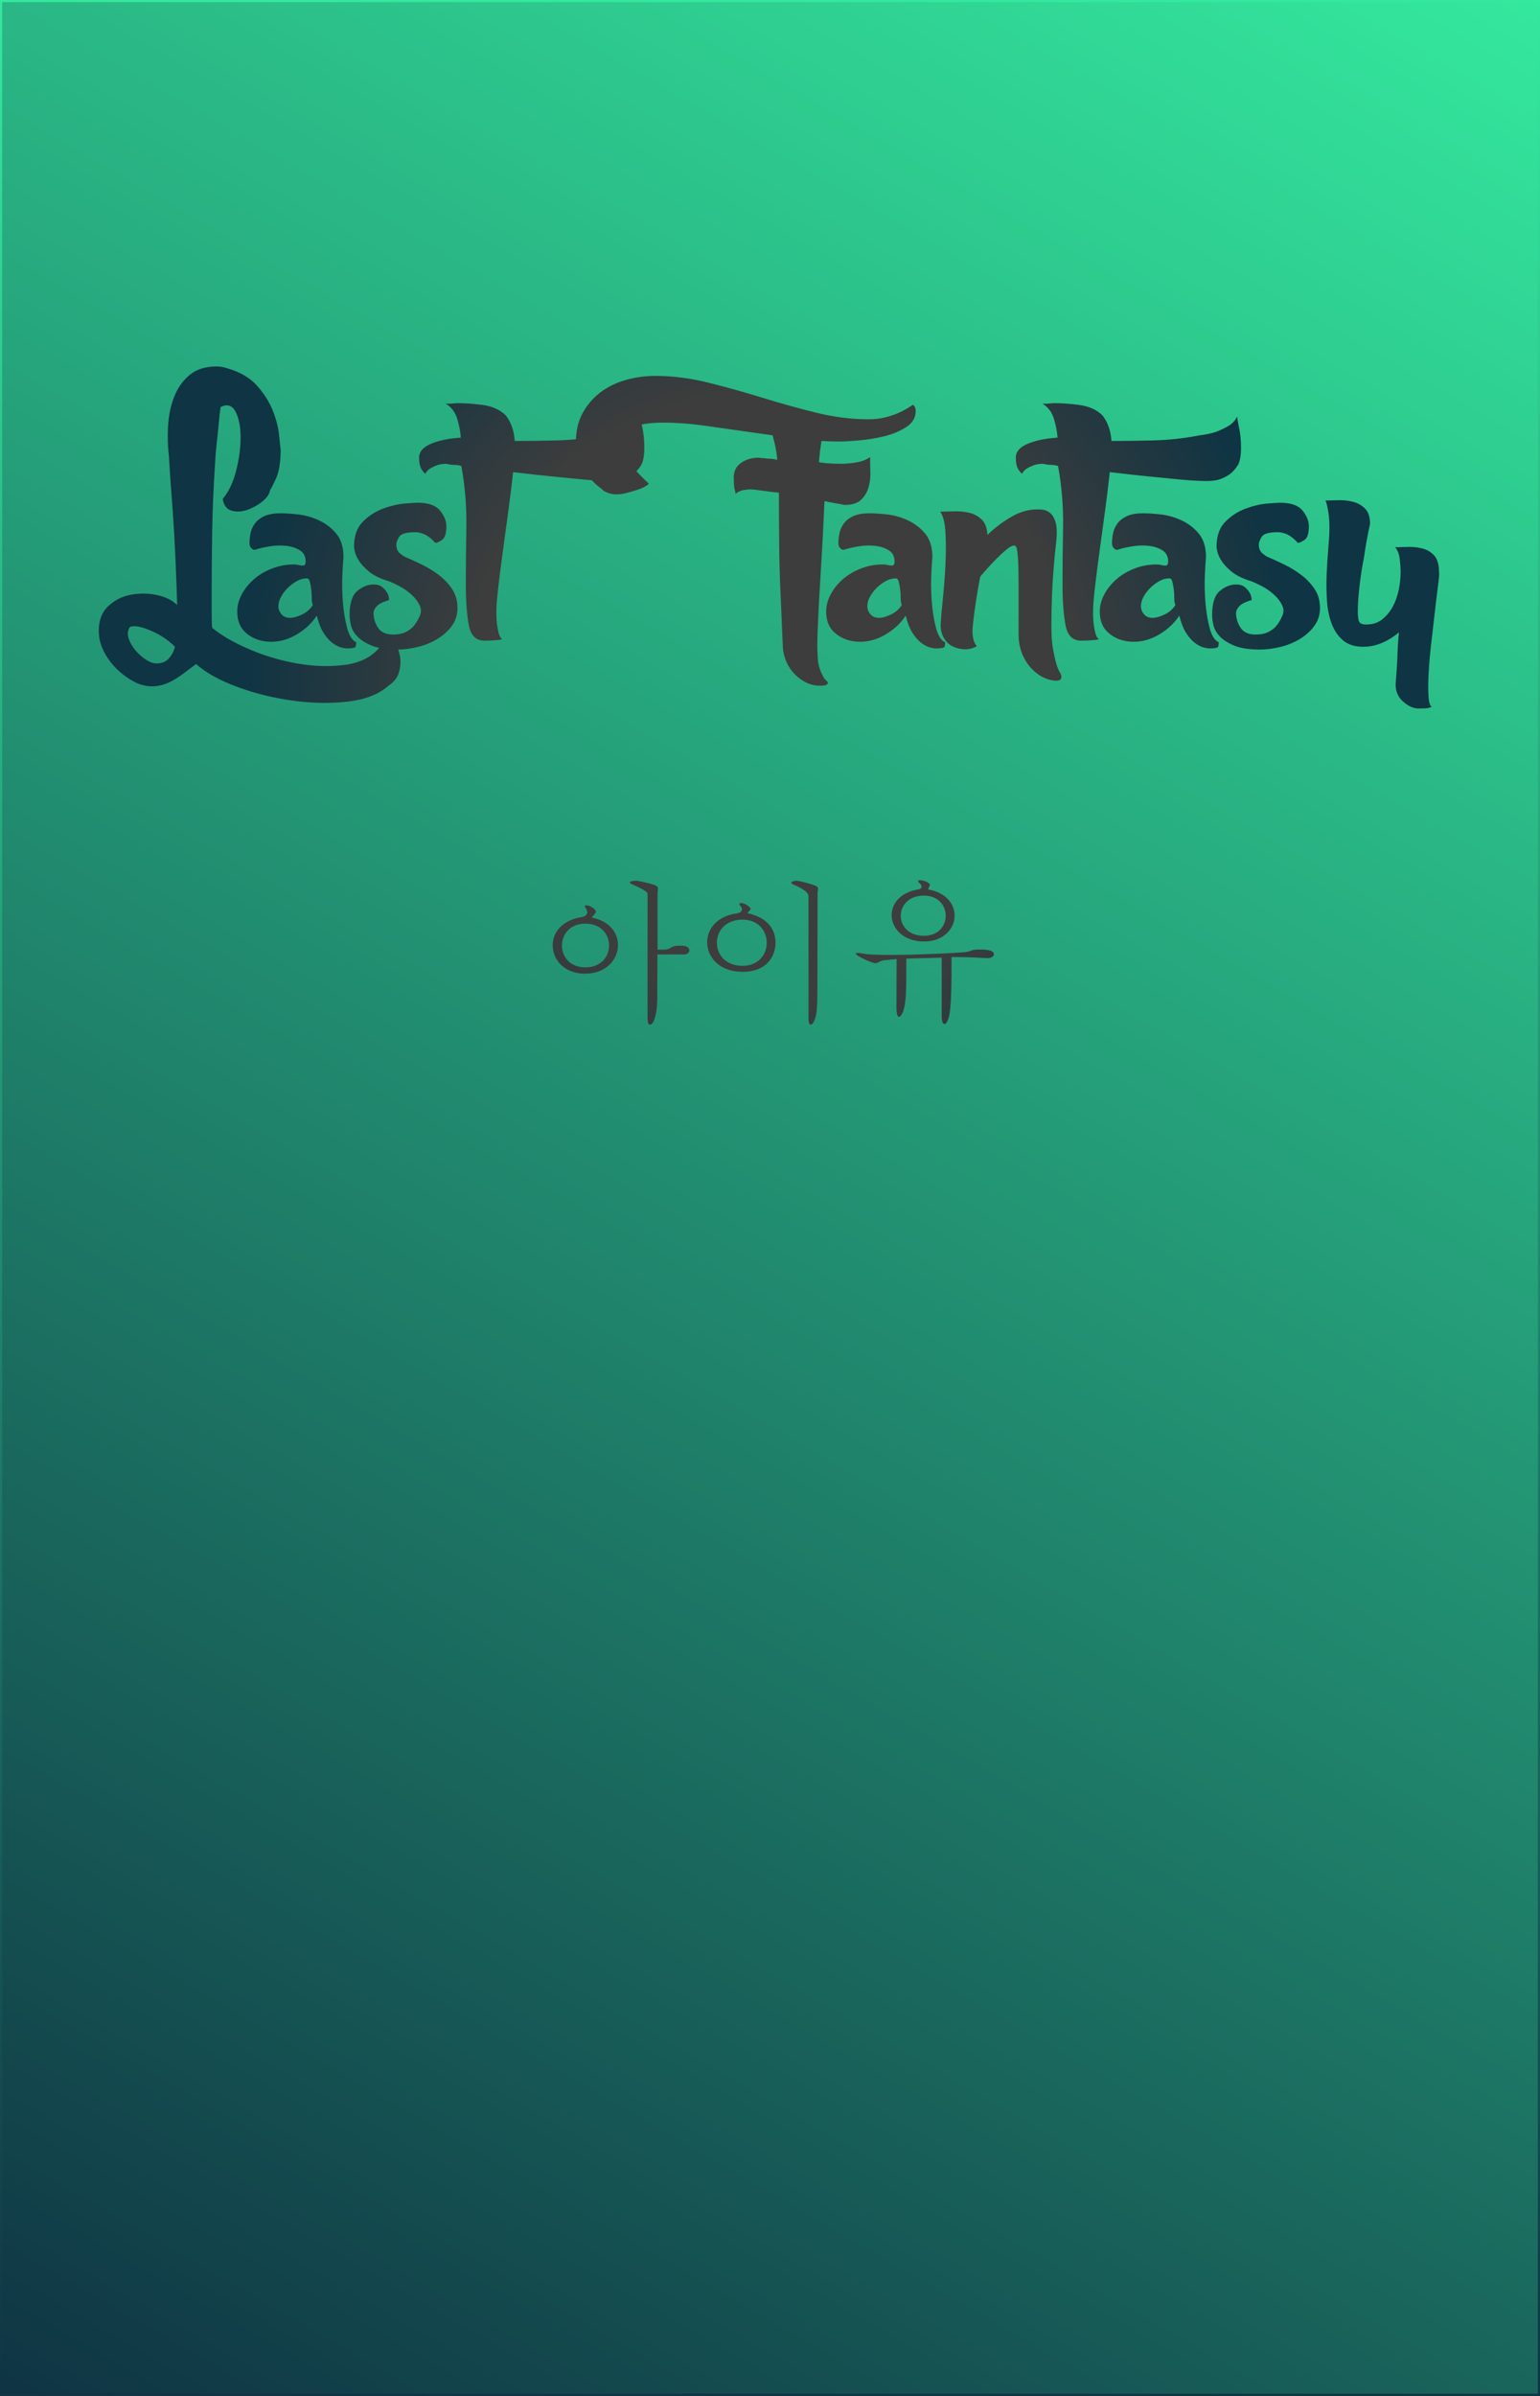 <?xml version="1.0" encoding="utf-8"?>
<!-- Generator: Adobe Illustrator 16.0.0, SVG Export Plug-In . SVG Version: 6.00 Build 0)  -->
<!DOCTYPE svg PUBLIC "-//W3C//DTD SVG 1.1//EN" "http://www.w3.org/Graphics/SVG/1.1/DTD/svg11.dtd">
<svg version="1.1" id="Layer_1" xmlns="http://www.w3.org/2000/svg" xmlns:xlink="http://www.w3.org/1999/xlink" x="0px" y="0px"
	 width="360px" height="560px" viewBox="0 0 360 560" enable-background="new 0 0 360 560" xml:space="preserve">
<linearGradient id="SVGID_1_" gradientUnits="userSpaceOnUse" x1="346.243" y1="-7.942" x2="13.756" y2="567.943">
	<stop  offset="0" style="stop-color:#34E89E"/>
	<stop  offset="1" style="stop-color:#0F3443"/>
</linearGradient>
<linearGradient id="SVGID_2_" gradientUnits="userSpaceOnUse" x1="180" y1="-0.5" x2="180" y2="560.5">
	<stop  offset="0" style="stop-color:#34E89E"/>
	<stop  offset="1" style="stop-color:#0F3443"/>
</linearGradient>
<rect fill="url(#SVGID_1_)" stroke="url(#SVGID_2_)" stroke-miterlimit="10" width="360" height="560"/>
<radialGradient id="SVGID_3_" cx="179.759" cy="162.573" r="123.413" gradientUnits="userSpaceOnUse">
	<stop  offset="0.571" style="stop-color:#3D3D3D"/>
	<stop  offset="1" style="stop-color:#0F3443"/>
</radialGradient>
<path fill="url(#SVGID_3_)" d="M32.192,159.75c-1.127-0.52-2.232-1.192-3.315-2.015c-1.085-0.825-2.06-1.777-2.925-2.86
	c-0.867-1.084-1.56-2.255-2.08-3.51c-0.52-1.258-0.78-2.578-0.78-3.965c0-2.425,0.735-4.333,2.21-5.72
	c1.473-1.385,3.228-2.275,5.265-2.665c2.035-0.39,4.073-0.368,6.11,0.065c2.036,0.435,3.618,1.215,4.745,2.34
	c-0.087-2.945-0.217-6.435-0.39-10.465c-0.174-4.03-0.39-7.865-0.65-11.505c-0.347-4.246-0.65-8.58-0.91-13
	c-0.26-2.08-0.325-4.333-0.195-6.76c0.13-2.425,0.585-4.68,1.365-6.76c0.78-2.08,1.97-3.813,3.575-5.2
	c1.603-1.385,3.748-2.08,6.435-2.08c0.78,0,1.56,0.13,2.34,0.39c3.033,0.867,5.373,2.21,7.02,4.03c1.646,1.82,2.88,3.75,3.705,5.785
	c0.823,2.038,1.32,3.922,1.495,5.655c0.173,1.735,0.303,2.948,0.39,3.64c0,2.947-0.39,5.245-1.17,6.89
	c-0.78,1.647-1.214,2.47-1.3,2.47c-0.087,0.868-0.65,1.735-1.69,2.6c-1.04,0.868-2.21,1.54-3.51,2.015
	c-1.3,0.478-2.535,0.564-3.705,0.26c-1.17-0.302-1.885-1.19-2.145-2.665v-0.13c1.385-1.645,2.425-3.835,3.12-6.565
	c0.693-2.73,1.04-5.33,1.04-7.8c0-2.47-0.39-4.463-1.17-5.98c-0.78-1.516-1.95-1.885-3.51-1.105
	c-0.175,1.214-0.325,2.58-0.455,4.095c-0.13,1.518-0.282,2.97-0.455,4.355c-0.175,1.56-0.305,3.208-0.39,4.94
	c-0.347,5.2-0.564,10.25-0.65,15.145c-0.087,4.897-0.13,9.165-0.13,12.805c0,2.86,0,5.222,0,7.085c0,1.865,0.042,2.925,0.13,3.185
	c2.08,1.735,4.917,3.38,8.515,4.94c3.595,1.56,7.365,2.686,11.31,3.38c3.942,0.693,7.69,0.8,11.245,0.325
	c3.553-0.478,6.283-1.885,8.19-4.225c0.172-0.175,0.475-0.564,0.91-1.17c0.433-0.605,0.735-0.91,0.91-0.91
	c0.52,0,1.06,0.413,1.625,1.235c0.563,0.822,0.953,1.82,1.17,2.99c0.215,1.17,0.15,2.405-0.195,3.705
	c-0.348,1.3-1.17,2.383-2.47,3.25c-2.254,1.993-5.395,3.228-9.425,3.705c-4.03,0.475-8.3,0.41-12.805-0.195
	c-4.507-0.607-8.84-1.669-13-3.185c-4.16-1.518-7.41-3.315-9.75-5.395c-1.04,0.78-2.08,1.56-3.12,2.34
	c-1.04,0.78-2.102,1.43-3.185,1.95c-1.085,0.52-2.232,0.822-3.445,0.91C34.877,160.485,33.578,160.27,32.192,159.75z M30.242,146.75
	c-0.435,0.78-0.477,1.647-0.13,2.6c0.345,0.953,0.865,1.84,1.56,2.665c0.693,0.823,1.495,1.538,2.405,2.145
	c0.91,0.605,1.755,0.91,2.535,0.91c1.213,0,2.166-0.39,2.86-1.17c0.693-0.78,1.17-1.69,1.43-2.73
	c-1.475-1.473-3.165-2.643-5.07-3.51c-1.908-0.865-3.38-1.3-4.42-1.3C30.718,146.36,30.328,146.49,30.242,146.75z M74.053,143.89
	c-1.127,1.734-2.665,3.185-4.615,4.355S65.473,150,63.393,150c-2.167,0-4.03-0.605-5.59-1.82c-1.56-1.213-2.34-2.945-2.34-5.2
	c0-1.385,0.345-2.73,1.04-4.03c0.693-1.3,1.625-2.47,2.795-3.51s2.578-1.885,4.225-2.535c1.646-0.65,3.38-0.975,5.2-0.975
	c0.433,0,0.8,0.044,1.105,0.13c0.303,0.087,0.627,0.13,0.975,0.13c0.433,0,0.65-0.303,0.65-0.91c0-1.212-0.455-2.1-1.365-2.665
	c-0.91-0.563-1.995-0.91-3.25-1.04c-1.257-0.13-2.535-0.085-3.835,0.13c-1.3,0.217-2.34,0.455-3.12,0.715
	c-0.347,0.175-0.694,0.11-1.04-0.195c-0.347-0.303-0.52-0.715-0.52-1.235c0-0.78,0.085-1.581,0.26-2.405
	c0.173-0.823,0.52-1.58,1.04-2.275c0.52-0.693,1.255-1.255,2.21-1.69c0.953-0.433,2.21-0.65,3.77-0.65c1.04,0,2.383,0.087,4.03,0.26
	c1.646,0.175,3.271,0.63,4.875,1.365c1.603,0.737,2.968,1.777,4.095,3.12c1.125,1.345,1.69,3.185,1.69,5.525
	c-0.087,0.78-0.175,2.189-0.26,4.225c-0.087,2.038-0.045,4.14,0.13,6.305c0.172,2.167,0.498,4.16,0.975,5.98
	c0.475,1.82,1.19,2.947,2.145,3.38c0,0.345-0.045,0.67-0.13,0.975c-0.087,0.303-0.737,0.455-1.95,0.455
	c-0.435,0-0.955-0.087-1.56-0.26c-0.607-0.174-1.257-0.52-1.95-1.04c-0.694-0.52-1.365-1.277-2.015-2.275
	C75.028,146.99,74.486,145.625,74.053,143.89z M65.083,141.68c0,0.694,0.238,1.322,0.715,1.885c0.476,0.565,1.148,0.845,2.015,0.845
	c0.78,0,1.71-0.26,2.795-0.78c1.083-0.52,1.928-1.255,2.535-2.21c-0.175-0.345-0.26-0.888-0.26-1.625c0-0.735-0.044-1.43-0.13-2.08
	c-0.087-0.65-0.195-1.235-0.325-1.755c-0.13-0.52-0.37-0.78-0.715-0.78c-0.78,0-1.56,0.217-2.34,0.65
	c-0.78,0.435-1.495,0.975-2.145,1.625s-1.17,1.345-1.56,2.08C65.278,140.272,65.083,140.987,65.083,141.68z M94.593,130.11
	c1.212,0.52,2.535,1.127,3.965,1.82c1.43,0.694,2.773,1.517,4.03,2.47c1.255,0.955,2.295,2.06,3.12,3.315
	c0.823,1.257,1.235,2.71,1.235,4.355c0,1.647-0.455,3.078-1.365,4.29c-0.91,1.215-2.06,2.232-3.445,3.055
	c-1.387,0.823-2.905,1.43-4.55,1.82c-1.647,0.39-3.207,0.585-4.68,0.585c-2.515,0-4.507-0.305-5.98-0.91
	c-1.475-0.607-2.6-1.32-3.38-2.145c-0.78-0.823-1.28-1.69-1.495-2.6c-0.217-0.91-0.325-1.71-0.325-2.405
	c0-2.772,0.605-4.657,1.82-5.655c1.212-0.995,2.47-1.495,3.77-1.495c0.865,0,1.538,0.195,2.015,0.585
	c0.476,0.39,0.845,0.803,1.105,1.235c0.345,0.52,0.52,1.127,0.52,1.82c-1.475,0.435-2.45,0.932-2.925,1.495
	c-0.478,0.564-0.715,1.062-0.715,1.495c0,1.214,0.345,2.362,1.04,3.445c0.693,1.084,1.863,1.625,3.51,1.625
	c1.212,0,2.21-0.195,2.99-0.585c0.78-0.39,1.386-0.845,1.82-1.365c0.52-0.605,0.953-1.3,1.3-2.08c0.52-0.953,0.563-1.885,0.13-2.795
	c-0.435-0.91-1.084-1.755-1.95-2.535c-0.867-0.78-1.8-1.43-2.795-1.95c-0.998-0.52-1.842-0.91-2.535-1.17
	c-1.995-0.605-3.532-1.365-4.615-2.275c-1.084-0.91-1.885-1.798-2.405-2.665c-0.607-0.953-0.955-1.993-1.04-3.12
	c0-2.513,0.693-4.463,2.08-5.85c1.385-1.385,2.968-2.405,4.745-3.055c1.775-0.65,3.445-1.04,5.005-1.17
	c1.56-0.13,2.555-0.195,2.99-0.195c2.513,0,4.268,0.607,5.265,1.82c0.996,1.215,1.495,2.428,1.495,3.64
	c0,1.735-0.347,2.817-1.04,3.25c-0.695,0.435-1.127,0.65-1.3,0.65h-0.26c-0.867-0.953-1.69-1.603-2.47-1.95
	c-0.78-0.346-1.518-0.52-2.21-0.52c-2.08,0-3.337,0.37-3.77,1.105c-0.435,0.737-0.65,1.322-0.65,1.755
	c0,0.955,0.303,1.67,0.91,2.145C94.158,129.873,94.505,130.11,94.593,130.11z M149.711,97.35c0.085,0.695,0.215,1.475,0.39,2.34
	c0.173,0.695,0.303,1.475,0.39,2.34c0.085,0.868,0.13,1.735,0.13,2.6c0,1.907-0.26,3.295-0.78,4.16c-0.52,0.78-1.04,1.387-1.56,1.82
	c-0.52,0.435-1.235,0.845-2.145,1.235c-0.91,0.39-2.06,0.585-3.445,0.585c-0.52,0-1.322-0.021-2.405-0.065
	c-1.085-0.043-2.515-0.15-4.29-0.325c-1.777-0.173-3.987-0.39-6.63-0.65c-2.645-0.26-5.785-0.605-9.425-1.04
	c-0.26,2.515-0.607,5.375-1.04,8.58c-0.435,3.207-0.867,6.392-1.3,9.555c-0.435,3.165-0.802,6.045-1.105,8.645
	c-0.305,2.6-0.455,4.465-0.455,5.59c0,0.087,0,0.435,0,1.04c0,0.607,0.042,1.28,0.13,2.015c0.085,0.737,0.215,1.453,0.39,2.145
	c0.173,0.695,0.433,1.17,0.78,1.43c0.085,0.087-0.305,0.175-1.17,0.26c-0.867,0.087-1.777,0.13-2.73,0.13
	c-2.08,0.087-3.359-1.105-3.835-3.575c-0.477-2.47-0.715-5.675-0.715-9.62c0-3.942,0.042-8.34,0.13-13.195
	c0.085-4.853-0.305-9.663-1.17-14.43c-0.52-0.172-1.061-0.26-1.625-0.26c-0.563,0-1.19-0.085-1.885-0.26
	c-0.693,0-1.343,0.087-1.95,0.26c-0.52,0.174-1.061,0.412-1.625,0.715c-0.563,0.305-1.018,0.76-1.365,1.365
	c-0.26-0.26-0.52-0.563-0.78-0.91c-0.433-0.693-0.65-1.646-0.65-2.86c0-1.386,0.932-2.47,2.795-3.25
	c1.865-0.78,4.182-1.255,6.955-1.43c-0.085-1.385-0.368-2.86-0.845-4.42c-0.475-1.56-1.365-2.73-2.665-3.51h0.78
	c0.26,0,0.564-0.02,0.91-0.065c0.348-0.042,0.737-0.065,1.17-0.065c1.645,0,3.487,0.13,5.525,0.39c2.035,0.26,3.66,0.867,4.875,1.82
	c0.52,0.347,0.953,0.825,1.3,1.43c0.345,0.52,0.67,1.214,0.975,2.08c0.303,0.867,0.498,1.907,0.585,3.12
	c2.945,0,6.195-0.042,9.75-0.13c3.553-0.085,7.15-0.475,10.79-1.17c1.385-0.173,2.643-0.433,3.77-0.78
	c0.953-0.346,1.928-0.801,2.925-1.365C148.562,99.063,149.277,98.305,149.711,97.35z M141.001,114.64
	c0-0.085-0.325-0.368-0.975-0.845c-0.65-0.475-1.385-1.19-2.21-2.145c-0.823-0.953-1.56-2.123-2.21-3.51
	c-0.65-1.385-0.975-2.99-0.975-4.81c0-2.6,0.52-4.853,1.56-6.76c1.04-1.905,2.405-3.51,4.095-4.81c1.69-1.3,3.662-2.275,5.915-2.925
	c2.252-0.65,4.592-0.975,7.02-0.975c3.985,0,8.08,0.52,12.285,1.56c4.203,1.04,8.405,2.21,12.61,3.51
	c4.202,1.3,8.405,2.47,12.61,3.51c4.202,1.04,8.297,1.56,12.284,1.56c1.56,0,2.968-0.173,4.226-0.52
	c1.255-0.345,2.34-0.735,3.25-1.17c0.91-0.433,1.885-0.996,2.925-1.69c0.433,0.26,0.649,0.737,0.649,1.43
	c0,1.56-0.736,2.817-2.209,3.77c-1.475,0.955-3.186,1.67-5.136,2.145c-1.95,0.478-3.923,0.803-5.915,0.975
	c-1.994,0.175-3.51,0.26-4.55,0.26c-3.295,0-6.718-0.238-10.271-0.715c-3.555-0.475-7.129-0.975-10.725-1.495
	c-3.597-0.52-7.107-1.018-10.53-1.495c-3.425-0.476-6.61-0.715-9.555-0.715c-3.38,0-5.807,0.39-7.28,1.17
	c-1.473,0.78-2.295,1.777-2.47,2.99c-0.172,1.215,0.175,2.558,1.04,4.03c0.867,1.475,1.95,2.86,3.25,4.16
	c0.173,0.175,0.541,0.542,1.105,1.105c0.563,0.565,0.845,0.802,0.845,0.715c0,0.174-0.26,0.412-0.78,0.715
	c-0.52,0.305-1.17,0.585-1.95,0.845c-0.78,0.26-1.603,0.5-2.47,0.715c-0.865,0.217-1.646,0.325-2.34,0.325
	C142.996,115.55,141.956,115.248,141.001,114.64z M171.551,112.3c-0.174-1.732,0.325-3.055,1.495-3.965s2.621-1.365,4.355-1.365
	c0.433,0.087,0.865,0.13,1.3,0.13c0.433,0.087,0.888,0.13,1.365,0.13c0.476,0,1.018,0.087,1.625,0.26c0-0.173-0.045-0.605-0.131-1.3
	c-0.087-0.692-0.217-1.43-0.39-2.21c-0.175-0.78-0.37-1.538-0.585-2.275c-0.217-0.735-0.412-1.19-0.585-1.365
	c1.905,0,3.965,0.11,6.175,0.325c2.21,0.217,4.181,0.845,5.915,1.885c0,0.175-0.044,0.52-0.13,1.04
	c-0.088,0.52-0.175,1.127-0.26,1.82l-0.26,2.6c0.26,0.087,0.865,0.175,1.819,0.26c0.953,0.087,2.036,0.13,3.25,0.13
	c1.213,0,2.448-0.107,3.705-0.325c1.255-0.215,2.317-0.628,3.185-1.235c0,1.04,0.021,2.21,0.065,3.51
	c0.043,1.3-0.109,2.515-0.455,3.64c-0.347,1.127-0.933,2.08-1.755,2.86c-0.824,0.78-2.102,1.17-3.835,1.17
	c-0.435-0.085-0.867-0.173-1.3-0.26c-0.435-0.085-0.933-0.172-1.495-0.26c-0.564-0.085-1.192-0.215-1.885-0.39
	c-0.087,2.08-0.218,4.79-0.39,8.125c-0.176,3.337-0.37,6.717-0.586,10.14c-0.217,3.425-0.39,6.587-0.52,9.49
	c-0.13,2.904-0.195,4.962-0.195,6.175c0,0.433,0.043,1.408,0.131,2.925c0.084,1.516,0.563,3.01,1.43,4.485
	c0.085,0.172,0.26,0.368,0.52,0.585c0.26,0.215,0.391,0.41,0.391,0.585c0,0.433-0.607,0.65-1.82,0.65
	c-1.301,0-2.492-0.305-3.575-0.91c-1.085-0.607-2.015-1.365-2.795-2.275s-1.365-1.93-1.755-3.055
	c-0.391-1.127-0.585-2.167-0.585-3.12c-0.175-3.813-0.348-7.8-0.521-11.96c-0.174-3.553-0.282-7.431-0.324-11.635
	c-0.045-4.203-0.065-8.255-0.065-12.155c-1.647-0.173-3.055-0.346-4.225-0.52c-1.17-0.173-2.015-0.26-2.535-0.26
	c-0.435,0-0.975,0.065-1.625,0.195c-0.65,0.13-1.235,0.412-1.755,0.845c0-0.172-0.044-0.433-0.13-0.78
	c-0.087-0.26-0.152-0.563-0.195-0.91C171.571,113.385,171.551,112.907,171.551,112.3z M211.721,143.89
	c-1.128,1.734-2.666,3.185-4.615,4.355c-1.951,1.17-3.965,1.755-6.045,1.755c-2.168,0-4.031-0.605-5.59-1.82
	c-1.561-1.213-2.341-2.945-2.341-5.2c0-1.385,0.345-2.73,1.04-4.03c0.693-1.3,1.625-2.47,2.795-3.51s2.578-1.885,4.225-2.535
	c1.646-0.65,3.381-0.975,5.201-0.975c0.432,0,0.8,0.044,1.104,0.13c0.303,0.087,0.628,0.13,0.976,0.13
	c0.432,0,0.649-0.303,0.649-0.91c0-1.212-0.455-2.1-1.365-2.665c-0.909-0.563-1.995-0.91-3.25-1.04
	c-1.257-0.13-2.534-0.085-3.835,0.13c-1.3,0.217-2.34,0.455-3.12,0.715c-0.347,0.175-0.694,0.11-1.04-0.195
	c-0.348-0.303-0.52-0.715-0.52-1.235c0-0.78,0.085-1.581,0.26-2.405c0.173-0.823,0.52-1.58,1.04-2.275
	c0.521-0.693,1.255-1.255,2.21-1.69c0.953-0.433,2.21-0.65,3.77-0.65c1.041,0,2.383,0.087,4.03,0.26
	c1.646,0.175,3.271,0.63,4.875,1.365c1.603,0.737,2.968,1.777,4.095,3.12c1.126,1.345,1.69,3.185,1.69,5.525
	c-0.087,0.78-0.175,2.189-0.26,4.225c-0.087,2.038-0.045,4.14,0.13,6.305c0.172,2.167,0.498,4.16,0.975,5.98
	c0.476,1.82,1.19,2.947,2.146,3.38c0,0.345-0.045,0.67-0.13,0.975c-0.088,0.303-0.738,0.455-1.95,0.455
	c-0.435,0-0.954-0.087-1.56-0.26c-0.607-0.174-1.258-0.52-1.951-1.04c-0.693-0.52-1.364-1.277-2.014-2.275
	C212.695,146.99,212.152,145.625,211.721,143.89z M202.75,141.68c0,0.694,0.238,1.322,0.715,1.885
	c0.476,0.565,1.148,0.845,2.016,0.845c0.779,0,1.71-0.26,2.795-0.78c1.082-0.52,1.928-1.255,2.535-2.21
	c-0.176-0.345-0.261-0.888-0.261-1.625c0-0.735-0.044-1.43-0.13-2.08c-0.088-0.65-0.195-1.235-0.324-1.755
	c-0.131-0.52-0.371-0.78-0.716-0.78c-0.78,0-1.56,0.217-2.34,0.65c-0.78,0.435-1.495,0.975-2.146,1.625
	c-0.649,0.65-1.17,1.345-1.56,2.08C202.945,140.272,202.75,140.987,202.75,141.68z M219.779,119.58c0.953,0,2.035-0.021,3.25-0.065
	c1.213-0.043,2.383,0.065,3.51,0.325c1.125,0.26,2.101,0.78,2.926,1.56c0.822,0.78,1.277,1.995,1.364,3.64
	c1.473-1.473,3.25-2.838,5.33-4.095c2.08-1.255,4.203-1.885,6.37-1.885c0.26,0,0.65,0.022,1.17,0.065
	c0.521,0.045,1.061,0.26,1.625,0.65c0.563,0.39,1.018,1.085,1.365,2.08c0.345,0.998,0.433,2.45,0.26,4.355
	c-0.26,2.255-0.478,4.507-0.65,6.76c-0.174,1.995-0.305,4.16-0.39,6.5c-0.087,2.34-0.13,4.55-0.13,6.63
	c0,2.34,0.13,4.225,0.39,5.655c0.261,1.43,0.521,2.578,0.78,3.445c0.26,0.865,0.521,1.495,0.78,1.885s0.39,0.758,0.39,1.105
	c0,0.605-0.39,0.91-1.17,0.91c-0.867,0-1.8-0.217-2.795-0.65c-0.997-0.435-1.95-1.105-2.86-2.015s-1.669-2.06-2.274-3.445
	c-0.607-1.388-0.91-2.99-0.91-4.81c0-4.68,0-8.405,0-11.18c0-2.772-0.045-4.853-0.13-6.24c-0.087-1.385-0.195-2.275-0.325-2.665
	c-0.13-0.39-0.325-0.585-0.585-0.585c-0.435,0-1.02,0.305-1.755,0.91c-0.737,0.607-1.495,1.3-2.275,2.08
	c-0.779,0.78-1.539,1.583-2.275,2.405c-0.736,0.825-1.279,1.453-1.625,1.885c-0.52,2.688-0.954,5.31-1.299,7.865
	c-0.348,2.558-0.521,4.225-0.521,5.005c0,0.435,0.065,0.975,0.194,1.625c0.131,0.65,0.411,1.235,0.846,1.755
	c-0.955,0.52-1.93,0.758-2.926,0.715c-0.996-0.044-1.93-0.282-2.795-0.715c-0.867-0.435-1.56-1.125-2.08-2.08
	c-0.52-0.953-0.736-2.08-0.649-3.38c0.085-1.385,0.261-3.335,0.521-5.85c0.26-2.513,0.455-5.113,0.584-7.8
	c0.131-2.686,0.131-5.178,0-7.475C220.885,122.16,220.472,120.535,219.779,119.58z M289.198,97.35
	c0.085,0.695,0.215,1.475,0.39,2.34c0.173,0.695,0.303,1.475,0.39,2.34c0.086,0.868,0.13,1.735,0.13,2.6
	c0,1.907-0.26,3.295-0.779,4.16c-0.521,0.78-1.04,1.387-1.561,1.82c-0.52,0.435-1.234,0.845-2.145,1.235
	c-0.91,0.39-2.06,0.585-3.445,0.585c-0.52,0-1.322-0.021-2.405-0.065c-1.084-0.043-2.515-0.15-4.29-0.325
	c-1.777-0.173-3.987-0.39-6.63-0.65c-2.645-0.26-5.784-0.605-9.425-1.04c-0.26,2.515-0.607,5.375-1.04,8.58
	c-0.435,3.207-0.867,6.392-1.3,9.555c-0.435,3.165-0.803,6.045-1.105,8.645c-0.305,2.6-0.454,4.465-0.454,5.59
	c0,0.087,0,0.435,0,1.04c0,0.607,0.042,1.28,0.13,2.015c0.085,0.737,0.215,1.453,0.39,2.145c0.173,0.695,0.433,1.17,0.78,1.43
	c0.085,0.087-0.305,0.175-1.17,0.26c-0.867,0.087-1.777,0.13-2.73,0.13c-2.08,0.087-3.359-1.105-3.835-3.575
	c-0.478-2.47-0.715-5.675-0.715-9.62c0-3.942,0.043-8.34,0.13-13.195c0.085-4.853-0.305-9.663-1.17-14.43
	c-0.52-0.172-1.061-0.26-1.625-0.26c-0.563,0-1.19-0.085-1.885-0.26c-0.693,0-1.343,0.087-1.95,0.26
	c-0.521,0.174-1.061,0.412-1.625,0.715c-0.563,0.305-1.018,0.76-1.365,1.365c-0.26-0.26-0.521-0.563-0.78-0.91
	c-0.432-0.693-0.649-1.646-0.649-2.86c0-1.386,0.933-2.47,2.795-3.25c1.864-0.78,4.183-1.255,6.955-1.43
	c-0.085-1.385-0.368-2.86-0.845-4.42c-0.476-1.56-1.365-2.73-2.665-3.51h0.779c0.261,0,0.565-0.02,0.91-0.065
	c0.348-0.042,0.737-0.065,1.17-0.065c1.646,0,3.488,0.13,5.525,0.39c2.035,0.26,3.66,0.867,4.875,1.82
	c0.52,0.347,0.952,0.825,1.3,1.43c0.346,0.52,0.67,1.214,0.975,2.08c0.303,0.867,0.498,1.907,0.586,3.12
	c2.945,0,6.195-0.042,9.75-0.13c3.552-0.085,7.149-0.475,10.789-1.17c1.386-0.173,2.644-0.433,3.771-0.78
	c0.952-0.346,1.928-0.801,2.925-1.365C288.048,99.063,288.764,98.305,289.198,97.35z M275.679,143.89
	c-1.128,1.734-2.665,3.185-4.615,4.355S267.099,150,265.019,150c-2.167,0-4.03-0.605-5.59-1.82c-1.561-1.213-2.34-2.945-2.34-5.2
	c0-1.385,0.345-2.73,1.04-4.03c0.692-1.3,1.625-2.47,2.795-3.51s2.577-1.885,4.225-2.535c1.646-0.65,3.38-0.975,5.2-0.975
	c0.433,0,0.8,0.044,1.104,0.13c0.303,0.087,0.628,0.13,0.976,0.13c0.433,0,0.649-0.303,0.649-0.91c0-1.212-0.455-2.1-1.364-2.665
	c-0.91-0.563-1.995-0.91-3.25-1.04c-1.258-0.13-2.535-0.085-3.835,0.13c-1.301,0.217-2.341,0.455-3.12,0.715
	c-0.348,0.175-0.695,0.11-1.04-0.195c-0.348-0.303-0.521-0.715-0.521-1.235c0-0.78,0.086-1.581,0.26-2.405
	c0.173-0.823,0.521-1.58,1.04-2.275c0.521-0.693,1.256-1.255,2.21-1.69c0.953-0.433,2.211-0.65,3.771-0.65
	c1.04,0,2.383,0.087,4.03,0.26c1.645,0.175,3.27,0.63,4.875,1.365c1.603,0.737,2.968,1.777,4.095,3.12
	c1.125,1.345,1.69,3.185,1.69,5.525c-0.088,0.78-0.175,2.189-0.261,4.225c-0.087,2.038-0.044,4.14,0.13,6.305
	c0.173,2.167,0.498,4.16,0.976,5.98c0.476,1.82,1.19,2.947,2.145,3.38c0,0.345-0.044,0.67-0.13,0.975
	c-0.087,0.303-0.737,0.455-1.95,0.455c-0.435,0-0.954-0.087-1.56-0.26c-0.607-0.174-1.258-0.52-1.95-1.04
	c-0.694-0.52-1.365-1.277-2.015-2.275C276.653,146.99,276.111,145.625,275.679,143.89z M266.708,141.68
	c0,0.694,0.238,1.322,0.716,1.885c0.475,0.565,1.147,0.845,2.015,0.845c0.78,0,1.71-0.26,2.795-0.78
	c1.083-0.52,1.928-1.255,2.535-2.21c-0.175-0.345-0.26-0.888-0.26-1.625c0-0.735-0.045-1.43-0.13-2.08
	c-0.088-0.65-0.195-1.235-0.325-1.755s-0.37-0.78-0.715-0.78c-0.78,0-1.561,0.217-2.341,0.65c-0.779,0.435-1.494,0.975-2.145,1.625
	s-1.17,1.345-1.56,2.08C266.903,140.272,266.708,140.987,266.708,141.68z M296.218,130.11c1.213,0.52,2.535,1.127,3.966,1.82
	c1.43,0.694,2.772,1.517,4.029,2.47c1.256,0.955,2.296,2.06,3.12,3.315c0.823,1.257,1.235,2.71,1.235,4.355
	c0,1.647-0.455,3.078-1.365,4.29c-0.91,1.215-2.06,2.232-3.445,3.055c-1.387,0.823-2.904,1.43-4.55,1.82
	c-1.647,0.39-3.207,0.585-4.68,0.585c-2.515,0-4.508-0.305-5.98-0.91c-1.475-0.607-2.6-1.32-3.38-2.145
	c-0.779-0.823-1.279-1.69-1.495-2.6c-0.217-0.91-0.324-1.71-0.324-2.405c0-2.772,0.604-4.657,1.819-5.655
	c1.213-0.995,2.471-1.495,3.771-1.495c0.865,0,1.537,0.195,2.015,0.585c0.476,0.39,0.845,0.803,1.105,1.235
	c0.345,0.52,0.52,1.127,0.52,1.82c-1.475,0.435-2.449,0.932-2.925,1.495c-0.478,0.564-0.715,1.062-0.715,1.495
	c0,1.214,0.345,2.362,1.04,3.445c0.692,1.084,1.862,1.625,3.51,1.625c1.213,0,2.21-0.195,2.99-0.585
	c0.779-0.39,1.385-0.845,1.819-1.365c0.521-0.605,0.953-1.3,1.301-2.08c0.52-0.953,0.563-1.885,0.13-2.795
	c-0.435-0.91-1.085-1.755-1.95-2.535c-0.867-0.78-1.8-1.43-2.795-1.95c-0.997-0.52-1.843-0.91-2.535-1.17
	c-1.995-0.605-3.532-1.365-4.615-2.275c-1.084-0.91-1.885-1.798-2.404-2.665c-0.607-0.953-0.955-1.993-1.04-3.12
	c0-2.513,0.692-4.463,2.079-5.85c1.386-1.385,2.968-2.405,4.745-3.055c1.775-0.65,3.445-1.04,5.005-1.17
	c1.561-0.13,2.556-0.195,2.99-0.195c2.513,0,4.268,0.607,5.266,1.82c0.995,1.215,1.494,2.428,1.494,3.64
	c0,1.735-0.347,2.817-1.039,3.25c-0.695,0.435-1.128,0.65-1.301,0.65h-0.26c-0.867-0.953-1.689-1.603-2.47-1.95
	c-0.78-0.346-1.518-0.52-2.21-0.52c-2.08,0-3.338,0.37-3.771,1.105c-0.435,0.737-0.649,1.322-0.649,1.755
	c0,0.955,0.303,1.67,0.91,2.145C295.783,129.873,296.131,130.11,296.218,130.11z M336.389,133.62c0.085,0.347,0.02,1.345-0.195,2.99
	c-0.218,1.647-0.455,3.62-0.715,5.915c-0.26,2.297-0.543,4.725-0.845,7.28c-0.305,2.555-0.521,4.94-0.65,7.15
	s-0.152,4.073-0.065,5.59c0.086,1.516,0.346,2.405,0.78,2.665c-0.175,0.085-0.435,0.173-0.78,0.26
	c-0.347,0.085-1.127,0.13-2.34,0.13c-1.127,0-2.297-0.52-3.51-1.56c-1.215-1.04-1.82-2.385-1.82-4.03
	c0.086-1.127,0.173-2.34,0.261-3.64c0.085-1.127,0.149-2.427,0.194-3.9c0.043-1.475,0.15-3.033,0.325-4.68
	c-1.215,1.04-2.535,1.865-3.965,2.47c-1.43,0.605-2.883,0.91-4.355,0.91c-1.994,0-3.574-0.5-4.745-1.495
	c-1.17-0.995-2.06-2.295-2.664-3.9c-0.607-1.603-0.976-3.422-1.105-5.46c-0.13-2.035-0.152-4.095-0.065-6.175
	c0.086-2.08,0.216-4.095,0.391-6.045c0.173-1.95,0.26-3.618,0.26-5.005c0-0.865-0.045-1.69-0.13-2.47
	c-0.088-0.693-0.195-1.365-0.325-2.015s-0.282-1.19-0.455-1.625c0.692,0,1.625-0.021,2.795-0.065
	c1.17-0.042,2.318,0.065,3.445,0.325c1.125,0.26,2.101,0.78,2.925,1.56c0.823,0.78,1.235,1.995,1.235,3.64
	c-0.607,2.775-1.085,5.417-1.431,7.93c-0.435,2.167-0.779,4.399-1.039,6.695c-0.261,2.297-0.391,4.225-0.391,5.785
	c0,1.475,0.15,2.362,0.455,2.665c0.303,0.305,0.801,0.455,1.495,0.455c1.473,0,2.708-0.39,3.705-1.17
	c0.995-0.78,1.82-1.755,2.47-2.925c0.65-1.17,1.125-2.49,1.43-3.965c0.303-1.473,0.455-2.903,0.455-4.29
	c0-0.693-0.064-1.646-0.194-2.86c-0.13-1.212-0.5-2.165-1.105-2.86c0.78,0,1.732-0.02,2.86-0.065
	c1.125-0.042,2.253,0.065,3.38,0.325c1.125,0.26,2.08,0.802,2.86,1.625C335.998,130.61,336.389,131.887,336.389,133.62z
	 M136.079,214.334c0.648-0.108,1.188-0.504,1.188-1.116c0-0.216-0.072-0.468-0.216-0.756c-0.216-0.252-0.324-0.468-0.324-0.612
	c0-0.18,0.108-0.252,0.36-0.252c0.864,0,2.196,0.936,2.196,1.476c0,0.396-0.504,0.756-0.936,1.404
	c4.175,0.792,6.119,3.6,6.119,6.407c0,3.348-2.736,6.695-7.703,6.695c-4.715,0-7.559-3.096-7.559-6.695
	C129.204,217.97,131.363,215.055,136.079,214.334z M131.363,220.994c0,2.556,1.836,5.111,5.471,5.111
	c3.708,0,5.543-2.556,5.543-5.111s-1.836-5.111-5.543-5.111C133.199,215.882,131.363,218.438,131.363,220.994z M151.377,208.899
	c-0.036-0.612-1.98-1.476-3.492-2.16c-0.396-0.144-0.648-0.324-0.648-0.468c0-0.216,0.432-0.396,1.512-0.432
	c1.548,0.252,2.988,0.612,4.14,0.972c0.756,0.288,0.936,0.54,0.936,0.9c0,0.288-0.108,0.612-0.108,1.152v13.103h1.8
	c1.692-0.252,1.116-0.936,3.42-0.936c0.684,0,2.196,0,2.196,1.116c0,0.504-0.432,0.936-1.224,0.936h-6.227l-0.036,10.439
	c-0.036,2.339-0.288,3.815-0.9,5.327c-0.288,0.432-0.576,0.648-0.828,0.648c-0.324,0-0.54-0.468-0.54-1.656V208.899z
	 M181.258,221.066c-0.396,3.456-2.916,6.083-7.631,6.083c-5.327,0-8.315-3.312-8.315-6.911c0-3.06,2.232-6.083,6.839-6.731
	c0.648-0.144,1.296-0.324,1.296-0.972c0-0.216-0.108-0.468-0.252-0.684c-0.216-0.216-0.36-0.432-0.36-0.576
	c0-0.108,0.108-0.216,0.36-0.216c1.008,0,2.268,1.008,2.268,1.368c0,0.288-0.432,0.54-0.72,1.008
	c4.392,0.972,6.336,3.384,6.551,6.551L181.258,221.066z M167.579,220.346c0,2.7,1.98,5.399,6.011,5.399
	c3.744,0,5.651-2.7,5.651-5.399c0-2.699-1.908-5.399-5.651-5.399C169.559,214.947,167.579,217.646,167.579,220.346z
	 M188.996,209.331c-0.071-0.684-1.151-1.547-3.203-2.447c-0.504-0.18-0.792-0.396-0.792-0.576c0-0.216,0.36-0.396,1.188-0.468
	c2.268,0.36,3.527,0.864,4.391,1.152c0.54,0.216,0.648,0.468,0.648,0.792c0,0.288-0.108,0.576-0.108,0.972l-0.036,21.201
	c0,6.624-0.216,7.523-0.863,8.891c-0.252,0.432-0.504,0.648-0.721,0.648c-0.287,0-0.504-0.432-0.504-1.548V209.331z M209.59,224.162
	c-0.575,0.036-1.583,0.144-2.951,0.288c-1.224,0.216-1.367,0.684-1.979,0.684c-0.792,0-4.607-1.728-4.607-2.232
	c0-0.108,0.144-0.18,0.468-0.18c0.217,0,0.54,0.036,0.936,0.108c1.26,0.288,3.852,0.36,6.84,0.36c6.083,0,14.002-0.396,16.918-0.612
	c1.943-0.144,1.584-0.648,3.527-0.648c1.296,0,3.6,0,3.6,1.116c0,0.468-0.54,0.9-1.512,0.9h-0.072
	c-1.8-0.072-4.211-0.252-7.486-0.252h-0.828c0,5.292,0,12.059-0.685,14.146c-0.252,0.972-0.647,1.512-0.972,1.512
	c-0.359,0-0.648-0.576-0.648-1.872v-13.643c-1.26,0.036-5.867,0.144-8.278,0.216c0,7.667,0,10.043-0.72,12.311
	c-0.324,0.828-0.721,1.296-1.008,1.296c-0.324,0-0.541-0.612-0.576-2.052L209.59,224.162z M214.559,207.892
	c0.432,0,0.863-0.252,0.863-0.648c0-0.216-0.107-0.468-0.324-0.684c-0.324-0.288-0.468-0.468-0.468-0.612s0.144-0.216,0.433-0.216
	c0.863,0,2.303,0.576,2.303,1.08c0,0.18-0.396,0.9-0.396,1.08c4.283,0.756,6.19,3.456,6.19,6.155c0,2.952-2.555,6.011-7.162,6.011
	c-4.859,0-7.56-3.06-7.56-6.191C208.438,211.275,210.347,208.647,214.559,207.892z M210.563,214.047c0,2.339,1.8,4.679,5.436,4.679
	c3.383,0,5.075-2.34,5.075-4.679c0-2.34-1.692-4.716-5.075-4.716C212.362,209.331,210.563,211.707,210.563,214.047z"/>
</svg>
